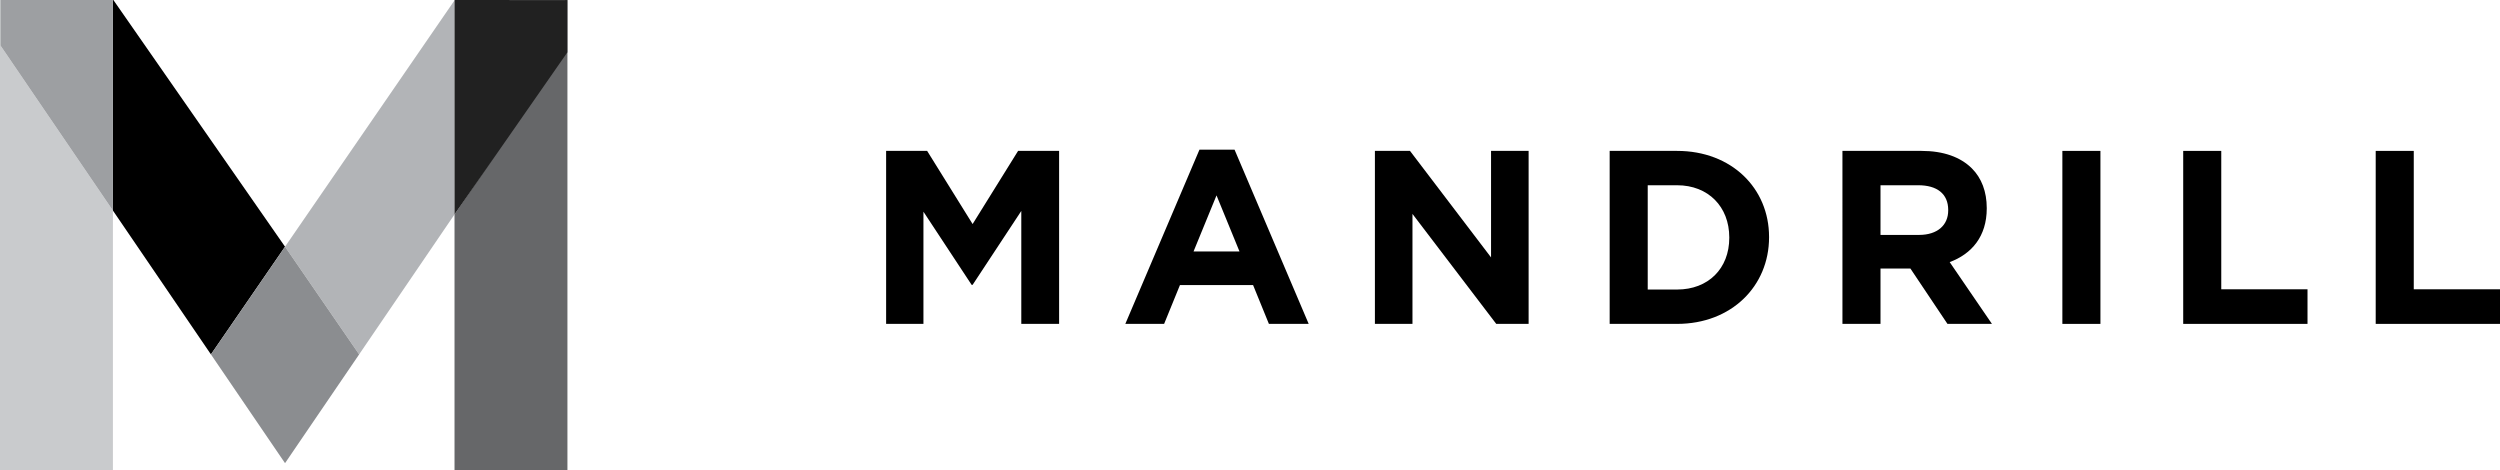<?xml version="1.0" encoding="utf-8"?>
<!-- Generator: Adobe Illustrator 16.0.0, SVG Export Plug-In . SVG Version: 6.00 Build 0)  -->
<!DOCTYPE svg PUBLIC "-//W3C//DTD SVG 1.1//EN" "http://www.w3.org/Graphics/SVG/1.1/DTD/svg11.dtd">
<svg version="1.1" id="Layer_1" xmlns="http://www.w3.org/2000/svg" xmlns:xlink="http://www.w3.org/1999/xlink" x="0px" y="0px"
	 width="743.882px" height="139.992px" viewBox="32.1 33.099 743.882 139.992" enable-background="new 32.1 33.099 743.882 139.992"
	 xml:space="preserve">
<g id="Layer_1_1_">
	<polygon points="116.913,106.504 65.83,33.099 65.698,33.099 65.698,95.75 65.83,95.942 116.913,170.912 94.864,138.552 	"/>
	<polygon fill="#B2B4B7" points="167.344,33.205 116.913,106.504 138.962,138.552 116.913,170.912 167.344,96.902 167.344,34.26 	
		"/>
	<polygon fill="#8B8D90" points="116.913,106.504 94.864,138.552 116.913,170.912 138.962,138.552 	"/>
	<polygon fill="#666769" points="167.344,33.099 167.344,33.205 167.417,33.099 	"/>
	<polygon fill="#666769" points="200.223,33.099 200.223,48.651 167.344,96.902 167.344,97.957 167.344,173.091 200.941,173.091 
		200.941,48.651 200.941,33.099 	"/>
	<polygon fill="#212121" points="200.922,33.12 168.136,33.099 167.417,33.099 167.344,33.205 167.344,34.26 167.344,96.902 
		200.922,48.673 	"/>
	<polygon fill="#C9CBCD" points="32.231,33.099 32.1,33.099 32.1,46.635 32.1,173.091 65.698,173.091 65.698,95.942 65.698,95.75 
		32.231,46.635 	"/>
	<polygon fill="#9D9FA2" points="32.231,33.099 32.231,46.635 65.698,95.75 65.698,33.099 	"/>
	<g>
		<path d="M295.768,77.999h12.206l13.53,21.766l13.53-21.766h12.206v51.474h-11.25V95.867l-14.486,21.986h-0.294l-14.338-21.767
			v33.384h-11.104V77.999L295.768,77.999z"/>
		<path d="M389.003,77.631h10.441l22.06,51.84h-11.838l-4.706-11.544h-21.766l-4.706,11.544h-11.544L389.003,77.631z
			 M400.915,107.926l-6.838-16.692l-6.838,16.692H400.915z"/>
		<path d="M441.207,77.999h10.441l24.117,31.692V77.999h11.179v51.474h-9.634L452.384,96.75v32.723h-11.177V77.999z"/>
		<path d="M511.06,77.999h20.074c16.177,0,27.354,11.104,27.354,25.589v0.146c0,14.486-11.178,25.736-27.354,25.736H511.06V77.999z
			 M531.134,119.25c9.266,0,15.517-6.25,15.517-15.368v-0.147c0-9.117-6.251-15.515-15.517-15.515h-8.75v31.03H531.134z"/>
		<path d="M580.323,77.999h23.53c6.543,0,11.617,1.838,15,5.221c2.867,2.868,4.411,6.912,4.411,11.765v0.147
			c0,8.31-4.484,13.53-11.028,15.957l12.574,18.384h-13.236L600.545,113h-0.146h-8.75v16.471h-11.324L580.323,77.999L580.323,77.999
			z M603.118,103c5.515,0,8.677-2.941,8.677-7.28v-0.146c0-4.854-3.383-7.354-8.896-7.354h-11.25V103H603.118z"/>
		<path d="M645.764,77.999h11.324v51.474h-11.324V77.999z"/>
		<path d="M681.719,77.999h11.324v41.178h25.662v10.294h-36.986V77.999z"/>
		<path d="M738.997,77.999h11.324v41.178h25.661v10.294h-36.985V77.999L738.997,77.999z"/>
	</g>
</g>
<g id="Layer_2">
</g>
</svg>
